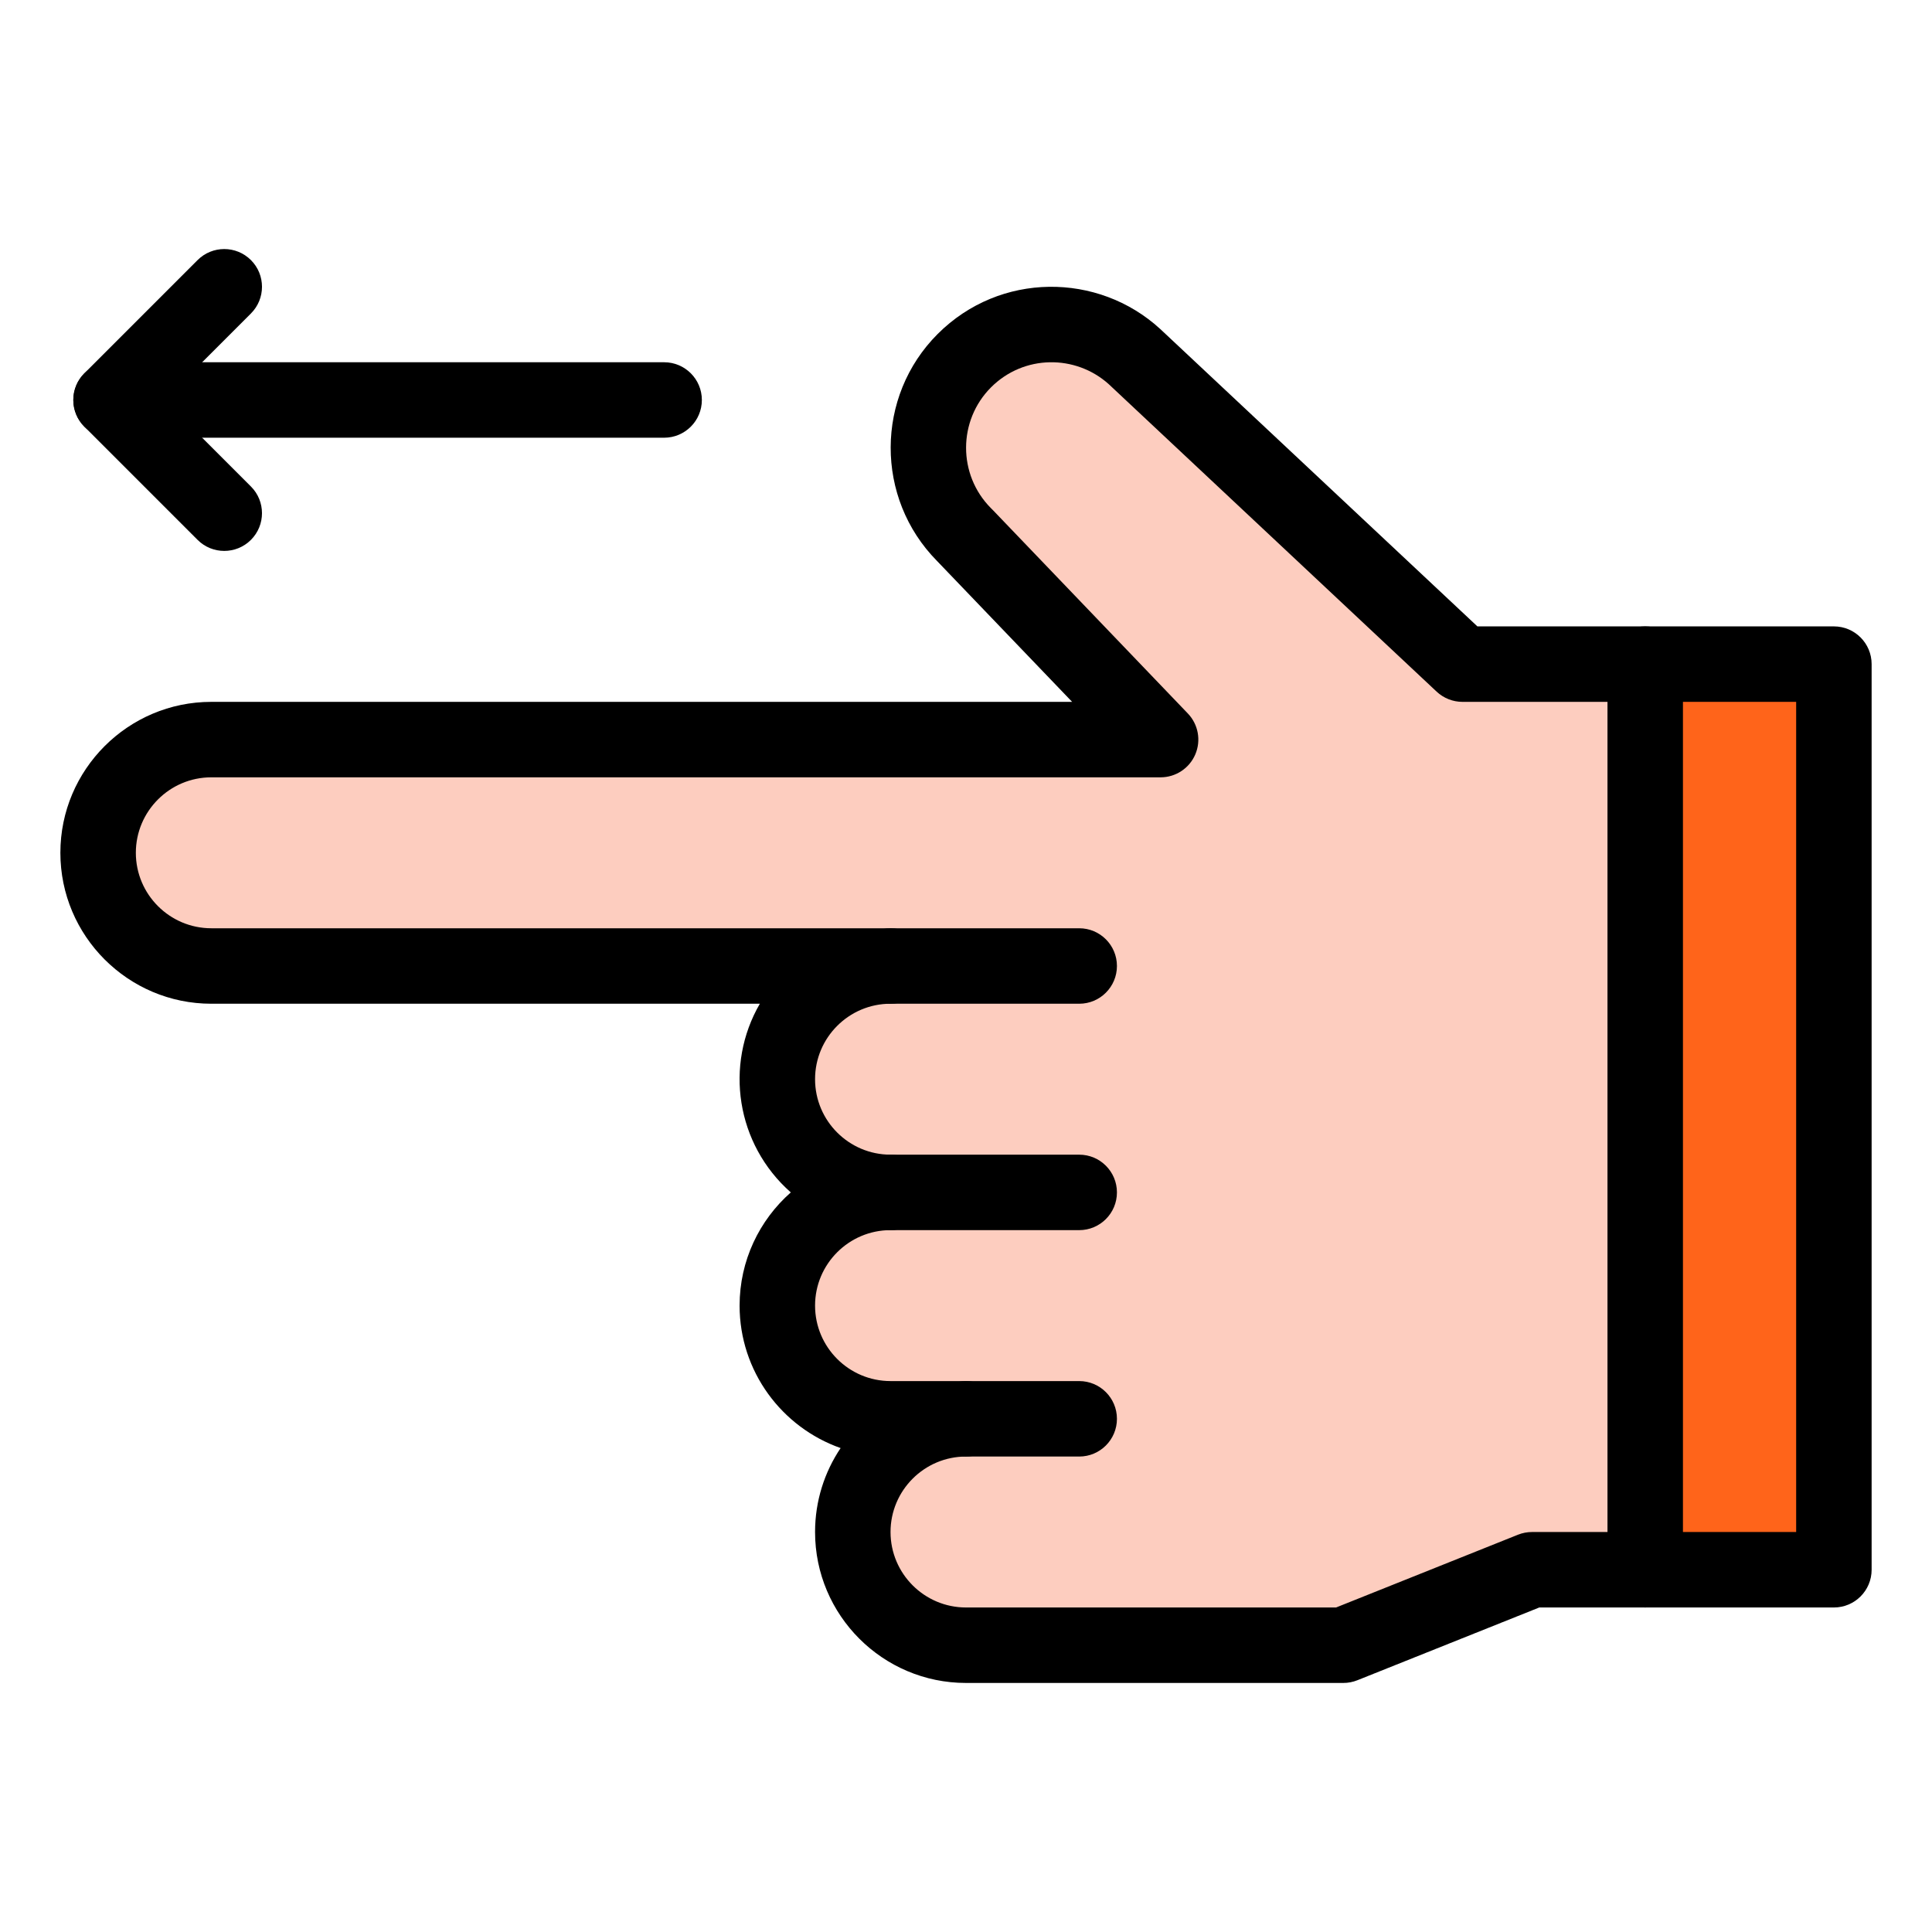 <?xml version="1.0" encoding="iso-8859-1"?>
<!-- Generator: Adobe Illustrator 19.0.0, SVG Export Plug-In . SVG Version: 6.00 Build 0)  -->
<svg version="1.1" xmlns="http://www.w3.org/2000/svg" xmlns:xlink="http://www.w3.org/1999/xlink" x="0px" y="0px"
	 viewBox="0 0 512 512" style="enable-background:new 0 0 512 512;" xml:space="preserve">
<g id="_x32_8._arrow_left_x2C__hand_x2C__hands_and_gestures_x2C__gestures_x2C__sign">
	<g id="XMLID_5976_">
		<g id="XMLID_5993_">
			<g id="XMLID_5994_">
				<g id="XMLID_6012_">
					<g id="XMLID_6018_">
						<rect id="XMLID_6019_" x="436" y="176" style="fill:#FF641A;" width="50" height="240"/>
					</g>
					<g id="XMLID_6013_">
						<g id="XMLID_193_">
							<path id="XMLID_194_" style="fill:#FDCDBF;" d="M256,376h-20c-16.57,0-30-13.43-30-30s13.43-30,30-30
								c-16.57,0-30-13.43-30-30s13.43-30,30-30H56c-16.57,0-30-13.43-30-30s13.43-30,30-30h251.57l-52.1-54.33
								c-12.67-12.78-12.62-33.38,0.1-46.1c12.324-12.324,32.148-12.803,45.05-1.1L387.57,176H436v240h-30l-50,20H256
								c-16.57,0-30-13.43-30-30S239.43,376,256,376z"/>
						</g>
					</g>
				</g>
				<g id="XMLID_5995_">
					<g id="XMLID_6010_">
						<path id="XMLID_6011_" d="M356,446H256c-22.056,0-40-17.944-40-40c0-8.228,2.496-15.882,6.773-22.247
							C207.197,378.279,196,363.423,196,346c0-11.934,5.254-22.665,13.57-30c-14.497-12.787-17.624-33.746-8.202-50H56
							c-22.056,0-40-17.944-40-40s17.944-40,40-40h228.126l-35.821-37.354c-16.43-16.641-16.349-43.603,0.194-60.146
							c16.485-16.483,42.51-16.395,58.962-1.324L391.525,166H436c5.523,0,10,4.478,10,10c0,5.523-4.477,10-10,10h-48.43
							c-2.541,0-4.986-0.967-6.84-2.705l-86.882-81.467c-8.79-7.922-22.516-7.878-31.207,0.813c-8.8,8.8-8.832,23.149-0.069,31.988
							c1.281,1.281-5.039-5.257,52.216,54.449c2.773,2.892,3.552,7.159,1.98,10.845c-1.572,3.685-5.192,6.076-9.198,6.076H56
							c-11.028,0-20,8.972-20,20c0,11.028,8.972,20,20,20h180c5.523,0,10,4.478,10,10s-4.477,10-10,10c-11.028,0-20,8.972-20,20
							c0,11.028,8.972,20,20,20c5.523,0,10,4.478,10,10s-4.477,10-10,10c-11.028,0-20,8.972-20,20c0,11.028,8.972,20,20,20h20
							c5.523,0,10,4.478,10,10s-4.477,10-10,10c-11.028,0-20,8.972-20,20c0,11.028,8.972,20,20,20h98.074l48.212-19.285
							c1.181-0.472,2.441-0.715,3.714-0.715h30c5.523,0,10,4.478,10,10s-4.477,10-10,10h-28.074l-48.212,19.285
							C358.533,445.757,357.272,446,356,446z"/>
					</g>
					<g id="XMLID_6006_">
						<path id="XMLID_6007_" d="M486,426h-50c-5.523,0-10-4.478-10-10V176c0-5.522,4.477-10,10-10h50c5.523,0,10,4.478,10,10v240
							C496,421.522,491.523,426,486,426z M446,406h30V186h-30V406z"/>
					</g>
					<g id="XMLID_6004_">
						<path id="XMLID_6005_" d="M286,386h-30c-5.523,0-10-4.478-10-10s4.477-10,10-10h30c5.523,0,10,4.478,10,10
							S291.523,386,286,386z"/>
					</g>
					<g id="XMLID_6002_">
						<path id="XMLID_6003_" d="M286,326h-50c-5.523,0-10-4.478-10-10s4.477-10,10-10h50c5.523,0,10,4.478,10,10
							S291.523,326,286,326z"/>
					</g>
					<g id="XMLID_6000_">
						<path id="XMLID_6001_" d="M286,266h-50c-5.523,0-10-4.478-10-10s4.477-10,10-10h50c5.523,0,10,4.478,10,10
							S291.523,266,286,266z"/>
					</g>
					<g id="XMLID_5998_">
						<path id="XMLID_5999_" d="M52.359,143.071l-30-30c-3.905-3.905-3.905-10.237,0-14.143l30-30
							c3.905-3.904,10.237-3.904,14.143,0c3.905,3.905,3.905,10.237,0,14.143L43.572,106l22.929,22.929
							c3.905,3.905,3.905,10.237,0,14.143C62.595,146.976,56.264,146.975,52.359,143.071z"/>
					</g>
					<g id="XMLID_5996_">
						<path id="XMLID_5997_" d="M176,116H29.43c-5.523,0-10-4.478-10-10s4.477-10,10-10H176c5.523,0,10,4.478,10,10
							S181.523,116,176,116z"/>
					</g>
				</g>
			</g>
		</g>
	</g>
</g>
<g id="Layer_1">
</g>
</svg>
